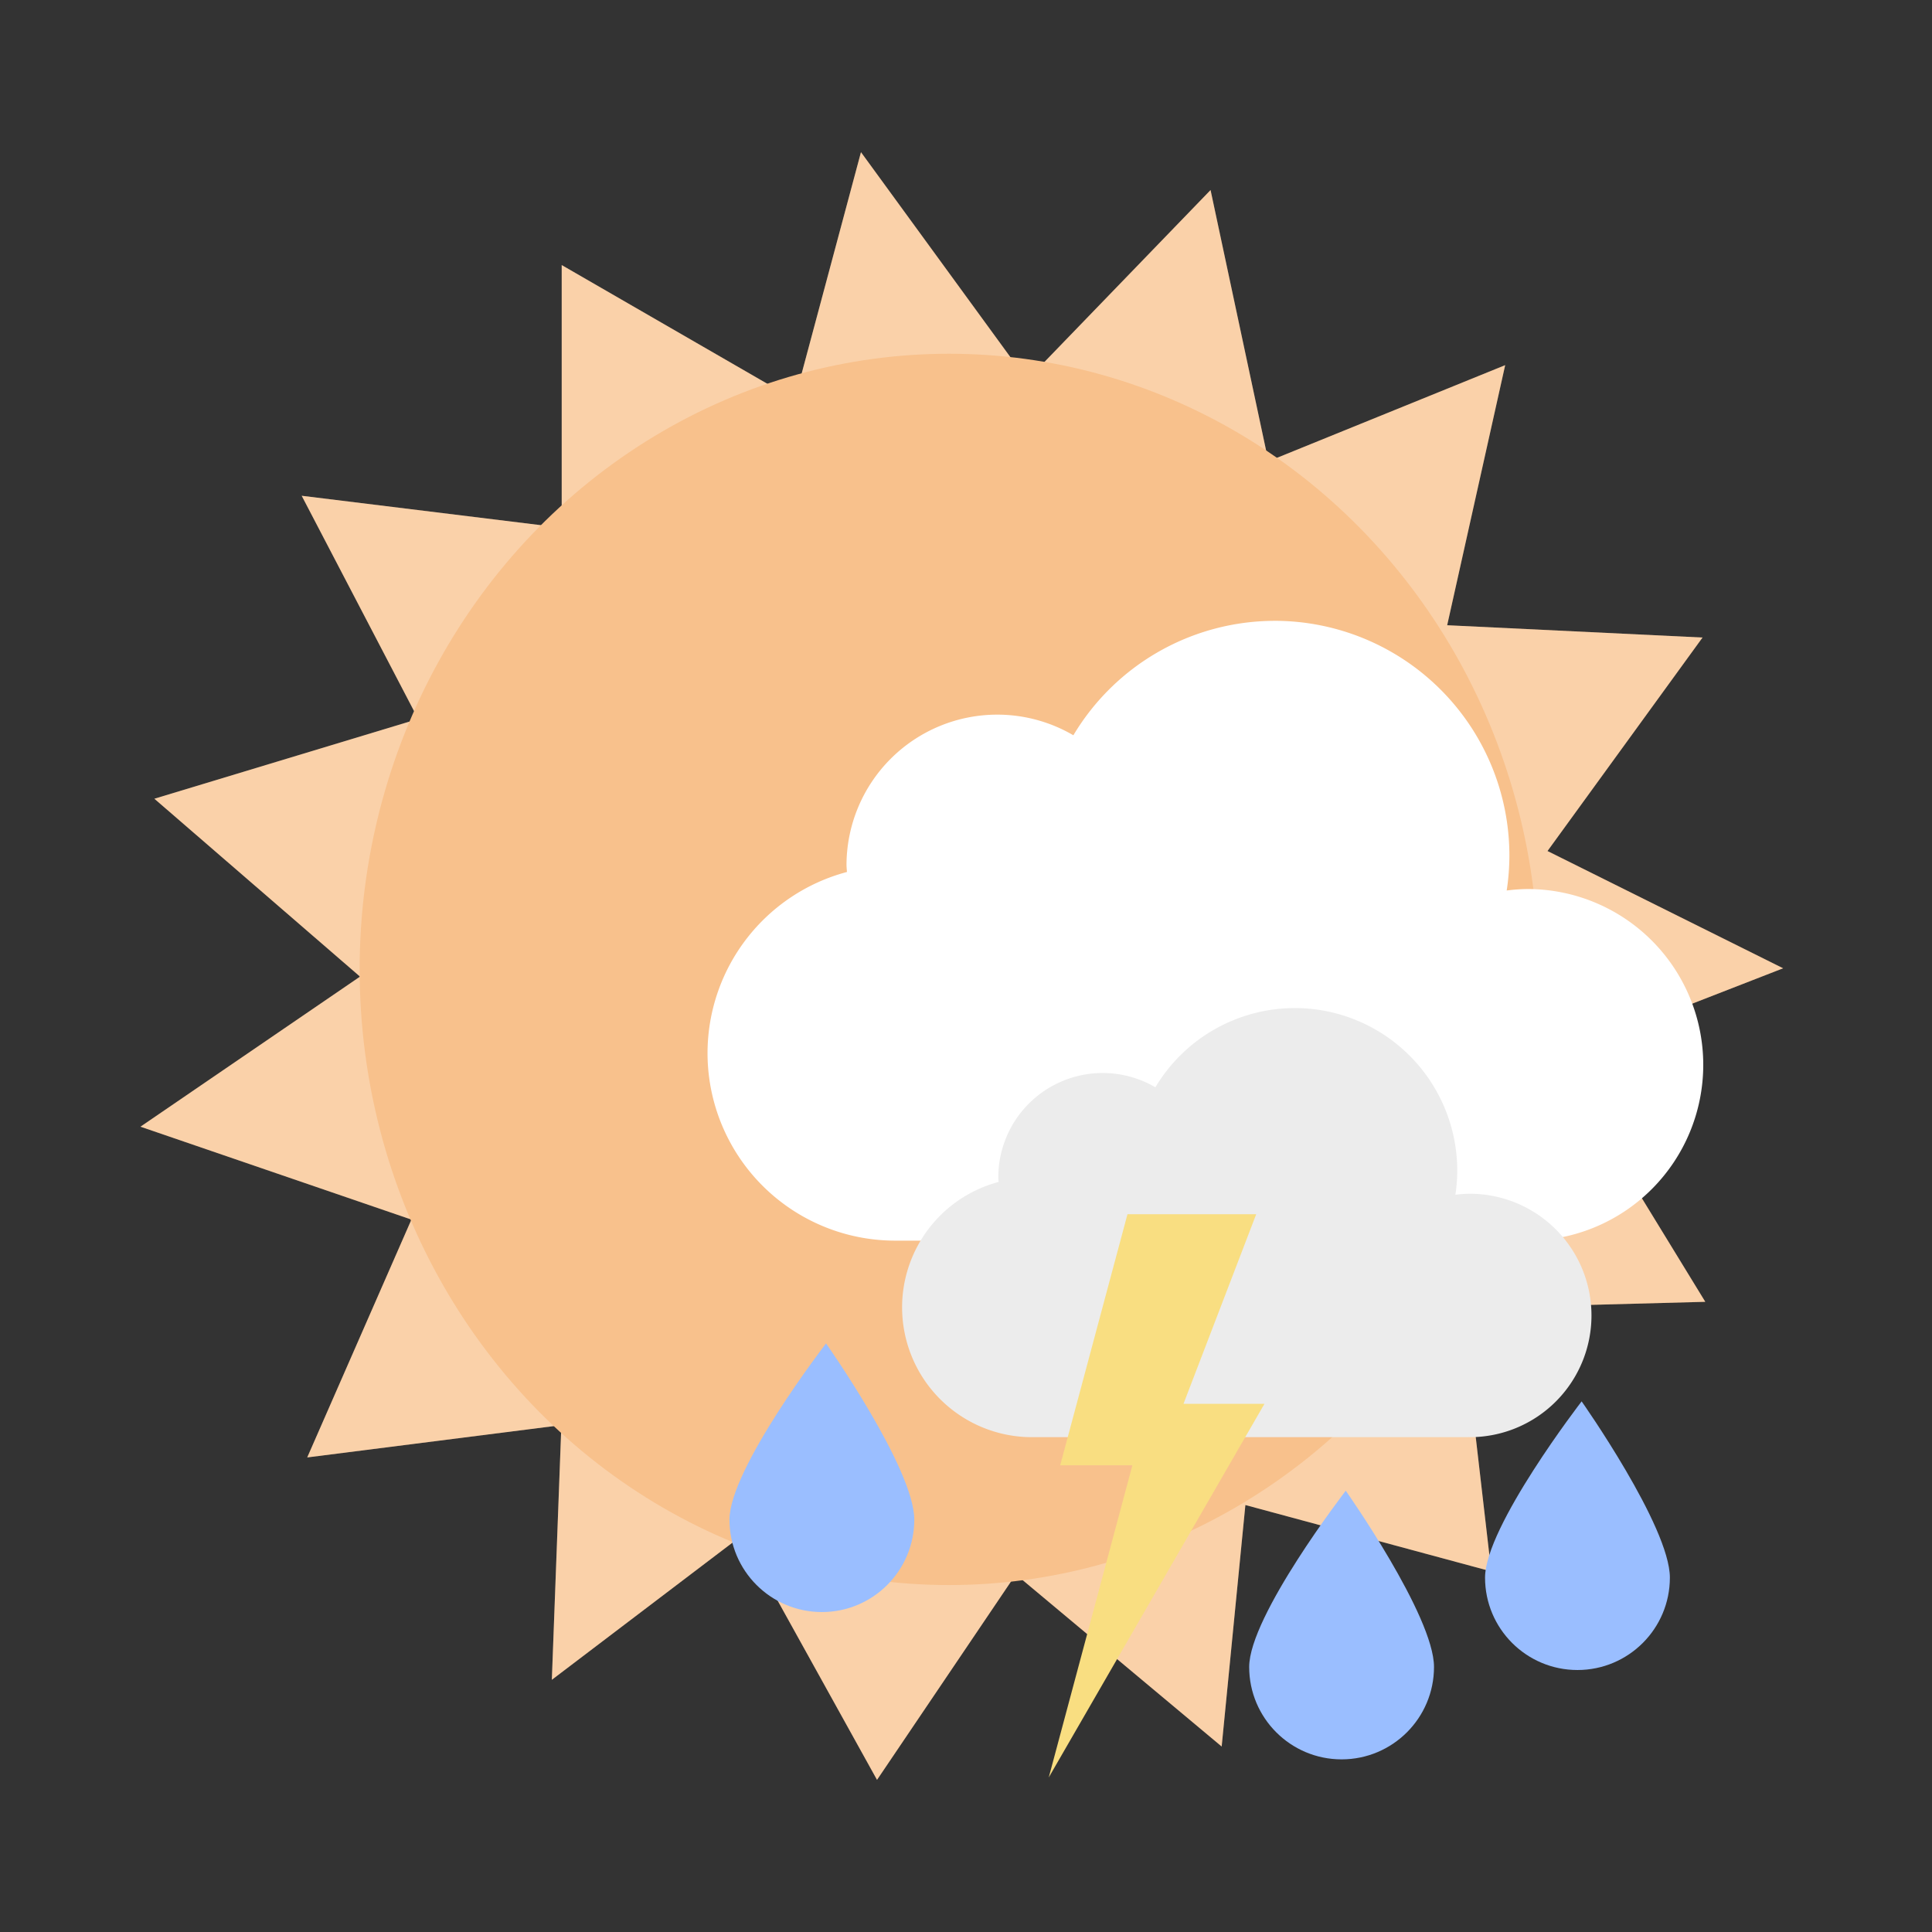 <?xml version="1.0" encoding="UTF-8"?>
<svg version="1.1" viewBox="0 0 192 192" xmlns="http://www.w3.org/2000/svg">
 <rect x="0" y="0" width="192" height="192" fill="#333333" stroke="none"/>
 <path d="m85.562 15.122-6.588 24.586-23.152-13.365v26.104l-25.84-3.178 11.574 22.18-26.215 7.928 20.439 17.678-21.82 14.914 26.926 9.232-10.354 23.637 25.256-3.209-0.947 25.307 18.861-14.322 13.455 24.266 13.793-20.418 20.457 17.104 2.357-23.998 24.436 6.598-3.025-26.148 24.293-0.645-14.898-24.336 22.633-8.81-23.416-11.652 15.406-21.217-25.375-1.223 5.764-25.846-23.529 9.555-5.75-26.957-18.238 18.875z" style="fill:#f8c18c;stroke-linecap:round;stroke-linejoin:round;stroke-width:2"/>
 <path d="m85.562 15.122-6.588 24.586-23.152-13.365v26.104l-25.84-3.178 11.574 22.18-26.215 7.928 20.439 17.678-21.82 14.914 26.926 9.232-10.354 23.637 25.256-3.209-0.947 25.307 18.861-14.322 13.455 24.266 13.793-20.418 20.457 17.104 2.357-23.998 24.436 6.598-3.025-26.148 24.293-0.645-14.898-24.336 22.633-8.81-23.416-11.652 15.406-21.217-25.375-1.223 5.764-25.846-23.529 9.555-5.75-26.957-18.238 18.875z" style="fill-opacity:.25;fill:#fff;stroke-linecap:round;stroke-linejoin:round;stroke-width:2"/>
 <ellipse cx="94.314" cy="96.338" rx="58.573" ry="61.183" style="fill:#f8c18c;stroke-linecap:round;stroke-linejoin:round;stroke-width:1.876"/>
 <path d="m126.66 61.698a23.34 23.34 0 0 0-19.99 11.373 14.985 14.985 0 0 0-7.562-2.051 14.985 14.985 0 0 0-14.984 14.984 14.985 14.985 0 0 0 0.047 0.652 18.644 18.644 0 0 0-13.857 17.992 18.644 18.644 0 0 0 18.645 18.645h62.562v-0.019a17.471 17.471 0 0 0 0.275 0.019 17.471 17.471 0 0 0 17.471-17.471 17.471 17.471 0 0 0-17.471-17.471 17.471 17.471 0 0 0-2.062 0.146 23.34 23.34 0 0 0 0.268-3.461 23.34 23.34 0 0 0-23.34-23.34z" style="fill:#fff;stroke-linecap:round;stroke-linejoin:round;stroke-width:2"/>
 <path d="m128.66 100.18a16.159 16.159 0 0 0-13.84 7.874 10.375 10.375 0 0 0-5.236-1.42 10.375 10.375 0 0 0-10.374 10.374 10.375 10.375 0 0 0 0.033 0.452 12.908 12.908 0 0 0-9.594 12.457 12.908 12.908 0 0 0 12.908 12.908h43.315v-0.013a12.096 12.096 0 0 0 0.191 0.013 12.096 12.096 0 0 0 12.096-12.096 12.096 12.096 0 0 0-12.096-12.096 12.096 12.096 0 0 0-1.428 0.101 16.159 16.159 0 0 0 0.185-2.396 16.159 16.159 0 0 0-16.159-16.159z" style="fill:#ececec;stroke-linecap:round;stroke-linejoin:round;stroke-width:1.385"/>
 <path d="m124.84 120.67h-12.793l-6.684 24.946h7.173l-8.313 31.027 21.439-37.134h-8.047z" style="fill:#f9de81;stroke-linecap:round;stroke-linejoin:round;stroke-width:2"/>
 <path d="m165.95 156.78c0 5.072-4.112 9.184-9.184 9.184s-9.184-4.112-9.184-9.184 9.598-17.514 9.598-17.514 8.77 12.442 8.77 17.514z" style="fill:#9abeff;stroke-linecap:round;stroke-linejoin:round;stroke-width:2"/>
 <path d="m142.51 165.66c0 5.072-4.112 9.184-9.184 9.184s-9.184-4.112-9.184-9.184 9.598-17.514 9.598-17.514 8.77 12.442 8.77 17.514z" style="fill:#9abeff;stroke-linecap:round;stroke-linejoin:round;stroke-width:2"/>
 <path d="m90.861 151.02c0 5.072-4.112 9.184-9.184 9.184s-9.184-4.112-9.184-9.184 9.598-17.514 9.598-17.514 8.77 12.442 8.77 17.514z" style="fill:#9abeff;stroke-linecap:round;stroke-linejoin:round;stroke-width:2"/>
</svg>
